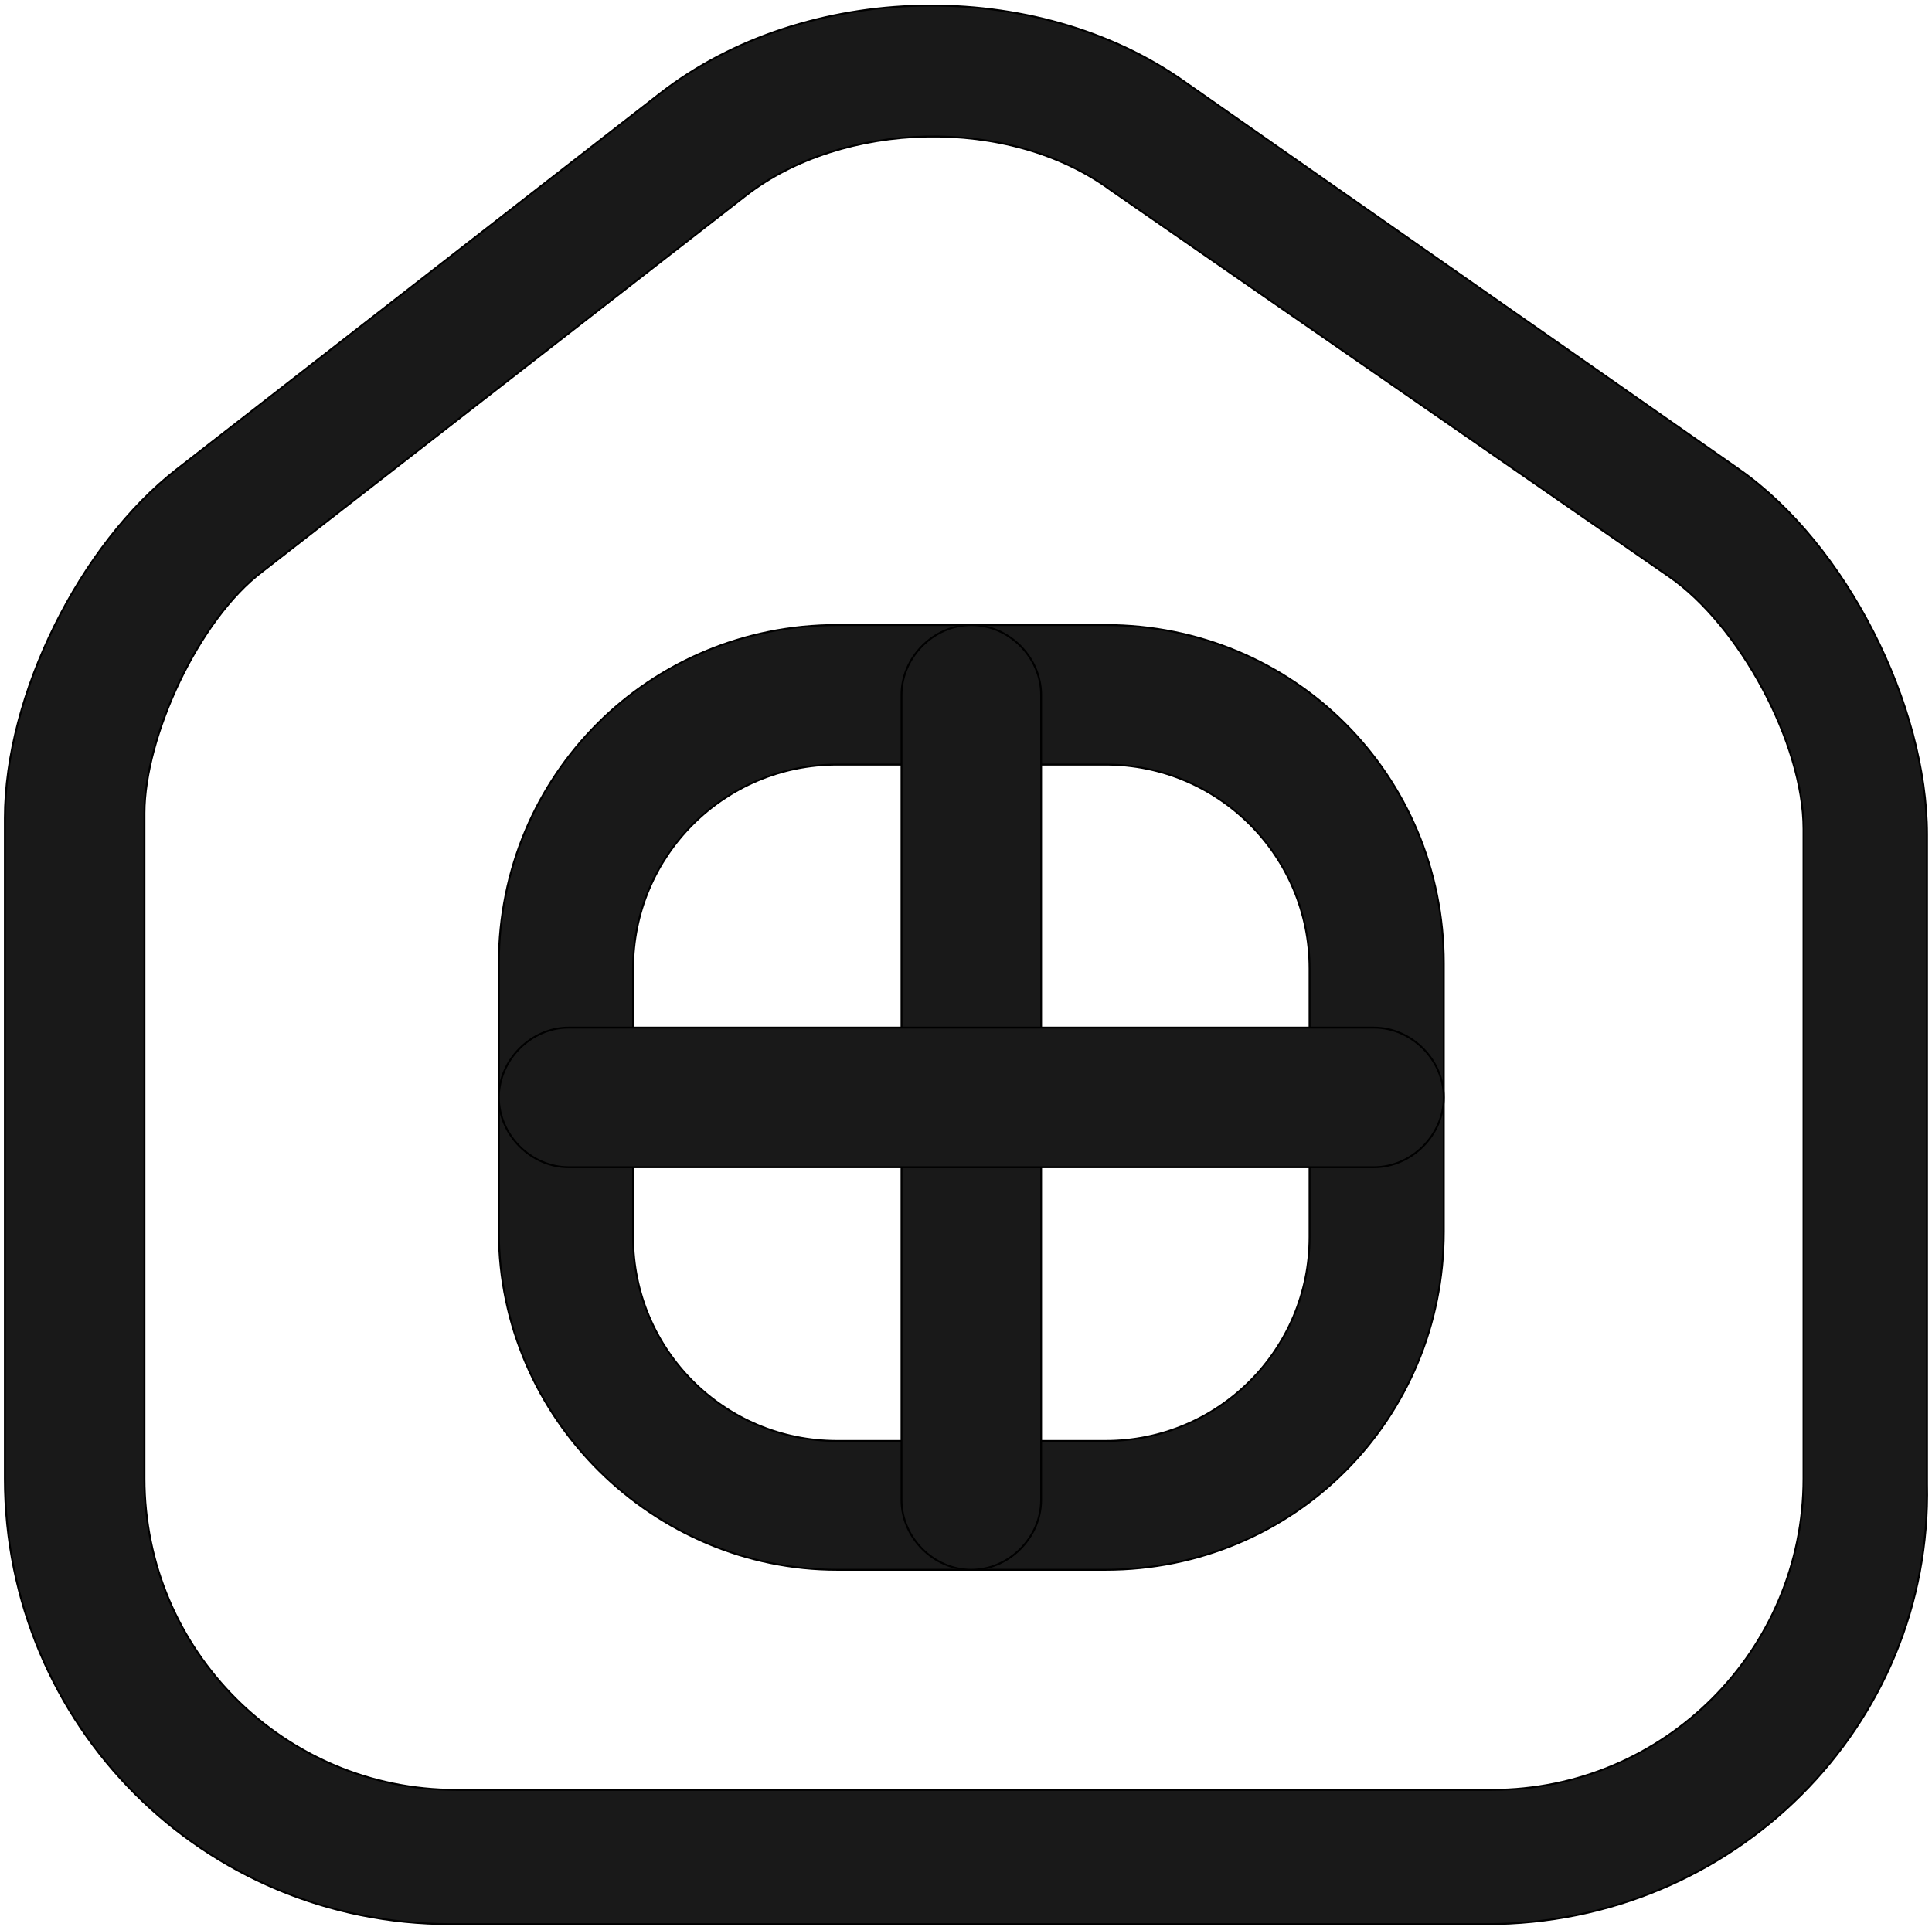 <svg width="1025" height="1024" xmlns="http://www.w3.org/2000/svg" xml:space="preserve" version="1.1">

 <g>
  <title>Layer 1</title>
  <g stroke="null" id="svg_5">
   <path stroke="null" id="svg_1" fill="#191919" d="m788.779,1021.025l-549.765,0c-131.032,0 -236.427,-105.395 -236.427,-236.427l0,-350.368c0,-65.516 39.879,-145.275 91.153,-185.154l256.367,-199.397c76.91,-59.819 199.397,-62.667 279.155,-5.697l293.398,205.094c56.97,39.879 99.698,125.335 99.698,193.7l0,344.671c2.849,128.184 -102.547,233.579 -233.579,233.579zm-393.096,-917.224l-256.367,199.397c-34.182,25.637 -62.667,88.304 -62.667,128.184l0,353.217c0,91.153 74.062,165.214 165.214,165.214l549.765,0c91.153,0 165.214,-74.062 165.214,-165.214l0,-344.671c0,-45.576 -34.182,-108.244 -71.213,-133.881l-296.246,-205.094c-54.122,-39.879 -142.426,-37.031 -193.7,2.849z" class="st0"/>
   <path stroke="null" id="svg_2" fill="#191919" d="m586.533,833.022l-142.426,0c-96.85,0 -179.457,-79.759 -179.457,-179.457l0,-142.426c0,-99.698 79.759,-179.457 179.457,-179.457l142.426,0c99.698,0 179.457,79.759 179.457,179.457l0,142.426c0,99.698 -79.759,179.457 -179.457,179.457zm-142.426,-427.278c-59.819,0 -108.244,48.425 -108.244,108.244l0,142.426c0,59.819 48.425,108.244 108.244,108.244l142.426,0c59.819,0 108.244,-48.425 108.244,-108.244l0,-142.426c0,-59.819 -48.425,-108.244 -108.244,-108.244l-142.426,0z" class="st0"/>
   <path stroke="null" id="svg_3" fill="#191919" d="m515.32,833.022c-19.94,0 -37.031,-17.091 -37.031,-37.031l0,-427.278c0,-19.94 17.091,-37.031 37.031,-37.031s37.031,17.091 37.031,37.031l0,427.278c0,19.94 -17.091,37.031 -37.031,37.031z" class="st0"/>
   <path stroke="null" id="svg_4" fill="#191919" d="m728.96,619.383l-427.278,0c-19.94,0 -37.031,-17.091 -37.031,-37.031s17.091,-37.031 37.031,-37.031l427.278,0c19.94,0 37.031,17.091 37.031,37.031s-17.091,37.031 -37.031,37.031z" class="st0"/>
  </g>
 </g>
</svg>